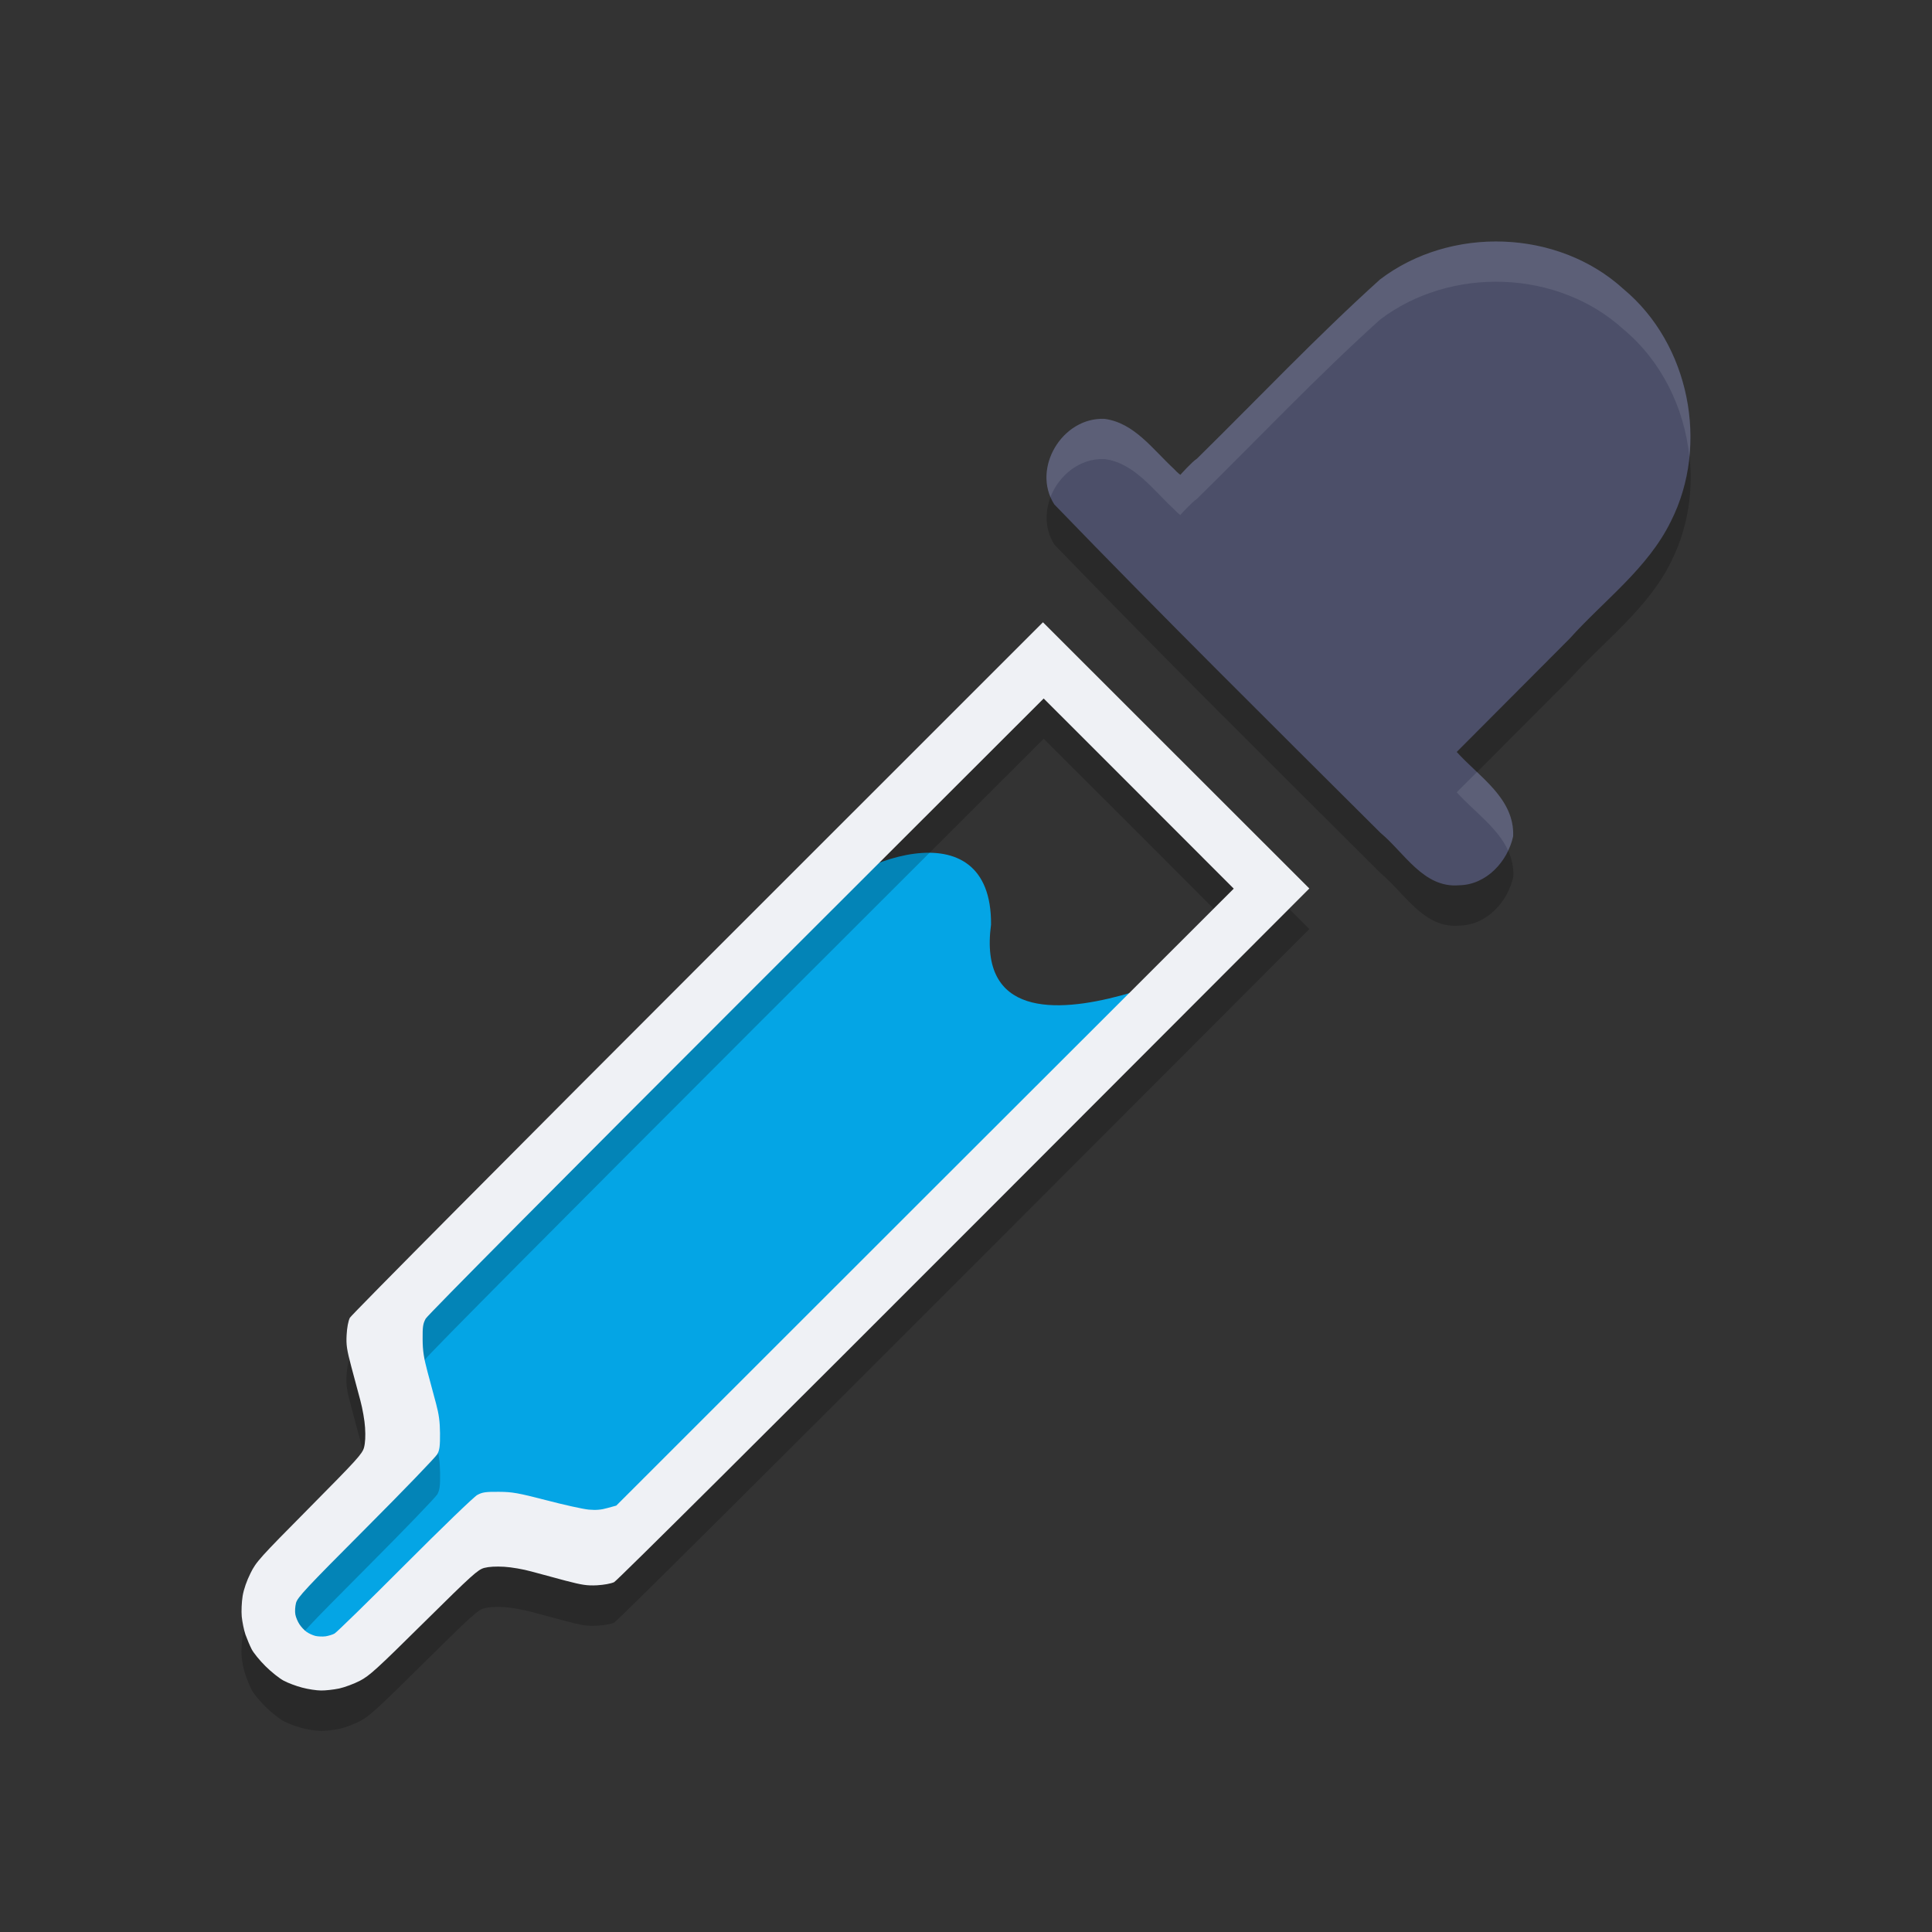<svg xmlns="http://www.w3.org/2000/svg" width="24" height="24" version="1.1">
 <rect width="100%" height="100%" fill="#333333" stroke="none"/>
 <path style="fill:#04a5e5" d="m 3.374,19.635 c 0.368,0.708 0.383,0.508 0.751,1.216 1.884,-2.18 3.138,-1.233 4.845,-2.775 1.458,-1.395 4.578,-4.271 5.725,-5.909 1.446,-0.842 -2.689,1.597 -2.384,-0.682 0.011,-1.482 -1.762,-0.826 -2.378,-0.114 -2.13,1.857 -3.366,3.252 -5.332,5.061 -0.93,0.855 1.671,0.89 -1.226,3.203 z"/>
 <path style="opacity:0.2" d="m 18.473,3.502 c -0.476,0.021 -0.947,0.177 -1.33,0.469 -0.787,0.711 -1.518,1.483 -2.273,2.227 -0.065,0.042 -0.207,0.201 -0.207,0.201 0,0 -0.032,-0.021 -0.084,-0.078 -0.257,-0.238 -0.49,-0.569 -0.855,-0.617 -0.524,-0.026 -0.912,0.616 -0.625,1.062 1.332,1.379 2.695,2.729 4.053,4.082 0.297,0.247 0.537,0.691 0.979,0.65 0.336,-0.006 0.601,-0.295 0.668,-0.609 0.019,-0.469 -0.42,-0.735 -0.701,-1.047 0.467,-0.469 0.936,-0.937 1.402,-1.406 0.428,-0.477 0.973,-0.874 1.26,-1.461 0.48,-0.951 0.229,-2.202 -0.592,-2.885 C 19.706,3.671 19.085,3.475 18.473,3.502 Z M 12.955,8.23 8.916,12.269 c -2.506,2.506 -4.552,4.566 -4.57,4.602 -0.02,0.04 -0.036,0.122 -0.041,0.213 -0.006,0.125 0.002,0.183 0.059,0.395 0.036,0.136 0.087,0.326 0.113,0.422 0.026,0.096 0.054,0.246 0.059,0.334 0.007,0.105 0.002,0.191 -0.014,0.248 -0.022,0.08 -0.081,0.146 -0.68,0.75 -0.619,0.625 -0.66,0.669 -0.73,0.811 -0.047,0.094 -0.084,0.2 -0.098,0.285 -0.013,0.076 -0.018,0.186 -0.012,0.254 0.006,0.067 0.028,0.167 0.047,0.223 0.02,0.055 0.053,0.139 0.076,0.184 0.023,0.045 0.1,0.14 0.172,0.211 0.072,0.071 0.174,0.152 0.227,0.18 0.052,0.028 0.157,0.067 0.23,0.086 0.074,0.02 0.179,0.035 0.234,0.035 0.056,7e-4 0.158,-0.011 0.227,-0.025 0.068,-0.015 0.183,-0.058 0.256,-0.096 0.117,-0.061 0.21,-0.146 0.795,-0.725 0.604,-0.597 0.67,-0.656 0.75,-0.678 0.058,-0.015 0.143,-0.02 0.248,-0.014 0.089,0.006 0.24,0.032 0.336,0.059 0.096,0.026 0.285,0.077 0.422,0.113 0.211,0.056 0.269,0.065 0.395,0.059 0.087,-0.005 0.174,-0.02 0.213,-0.039 0.037,-0.018 1.957,-1.928 4.6,-4.574 l 4.035,-4.041 z m 0.01,0.947 1.182,1.18 1.18,1.182 -3.584,3.582 -4.086,4.082 -0.109,0.031 C 7.467,19.257 7.404,19.262 7.314,19.254 7.246,19.248 7.01,19.194 6.789,19.137 6.431,19.044 6.366,19.033 6.193,19.031 c -0.165,-0.001 -0.202,0.005 -0.266,0.039 -0.04,0.022 -0.443,0.41 -0.9,0.869 -0.455,0.456 -0.848,0.84 -0.873,0.854 -0.025,0.013 -0.074,0.028 -0.109,0.033 -0.036,0.005 -0.093,0.004 -0.127,-0.004 -0.034,-0.008 -0.085,-0.031 -0.111,-0.051 -0.027,-0.02 -0.065,-0.062 -0.086,-0.094 -0.022,-0.032 -0.046,-0.086 -0.053,-0.121 -0.007,-0.036 -0.001,-0.1 0.01,-0.143 0.018,-0.07 0.119,-0.18 0.871,-0.934 0.468,-0.469 0.866,-0.882 0.885,-0.918 0.027,-0.052 0.035,-0.102 0.033,-0.258 C 5.465,18.161 5.453,18.067 5.418,17.937 5.392,17.842 5.343,17.665 5.311,17.543 5.264,17.369 5.251,17.283 5.25,17.139 5.249,16.982 5.253,16.943 5.287,16.881 5.311,16.837 7,15.138 9.396,12.742 Z"/>
 <path style="fill:#4c4f69" d="m 18.128,10.997 c -0.442,0.04 -0.682,-0.404 -0.978,-0.65 -1.358,-1.353 -2.721,-2.702 -4.053,-4.081 -0.287,-0.447 0.101,-1.088 0.625,-1.062 0.366,0.048 0.599,0.378 0.856,0.616 0.052,0.057 0.085,0.079 0.085,0.079 0,0 0.143,-0.161 0.208,-0.203 0.756,-0.744 1.486,-1.515 2.273,-2.225 0.876,-0.666 2.206,-0.626 3.023,0.119 0.821,0.682 1.07,1.934 0.59,2.885 -0.287,0.587 -0.832,0.983 -1.26,1.46 -0.466,0.469 -0.934,0.937 -1.401,1.406 0.281,0.312 0.72,0.578 0.701,1.047 -0.067,0.314 -0.333,0.603 -0.669,0.609 z"/>
 <path style="fill:#eff1f5" d="m 3.989,21 c -0.056,0 -0.162,-0.016 -0.236,-0.036 -0.074,-0.019 -0.177,-0.058 -0.229,-0.086 -0.053,-0.028 -0.155,-0.109 -0.226,-0.18 -0.072,-0.071 -0.149,-0.166 -0.172,-0.211 -0.023,-0.045 -0.057,-0.127 -0.077,-0.182 -0.019,-0.056 -0.039,-0.156 -0.046,-0.223 -0.006,-0.068 -0.001,-0.179 0.011,-0.255 0.014,-0.085 0.051,-0.19 0.098,-0.284 0.07,-0.142 0.11,-0.186 0.73,-0.812 0.598,-0.604 0.657,-0.669 0.68,-0.749 0.015,-0.057 0.02,-0.143 0.013,-0.248 -0.005,-0.088 -0.032,-0.238 -0.058,-0.335 -0.026,-0.096 -0.077,-0.286 -0.113,-0.422 -0.056,-0.212 -0.065,-0.27 -0.058,-0.395 0.005,-0.091 0.02,-0.171 0.04,-0.212 0.018,-0.035 2.065,-2.096 4.571,-4.602 l 4.039,-4.038 3.309,3.307 -4.036,4.042 C 9.585,17.727 7.666,19.635 7.629,19.654 7.59,19.672 7.504,19.688 7.417,19.693 7.292,19.699 7.233,19.69 7.022,19.635 6.885,19.599 6.695,19.547 6.599,19.521 c -0.096,-0.027 -0.247,-0.053 -0.335,-0.058 -0.105,-0.006 -0.191,-0.001 -0.248,0.014 -0.08,0.022 -0.146,0.081 -0.75,0.678 -0.585,0.579 -0.677,0.663 -0.795,0.724 -0.073,0.038 -0.189,0.081 -0.257,0.096 -0.068,0.014 -0.17,0.026 -0.226,0.025 z m 0.056,-0.673 c 0.035,-0.006 0.085,-0.02 0.11,-0.034 0.025,-0.013 0.418,-0.397 0.873,-0.853 0.458,-0.459 0.861,-0.848 0.901,-0.869 0.063,-0.034 0.101,-0.04 0.266,-0.039 0.172,0.001 0.236,0.013 0.594,0.105 0.221,0.058 0.457,0.11 0.525,0.116 0.09,0.008 0.154,0.003 0.233,-0.02 L 7.656,18.703 11.741,14.62 15.326,11.039 14.146,9.858 12.965,8.677 9.396,12.242 c -2.397,2.396 -4.084,4.095 -4.108,4.139 -0.034,0.063 -0.039,0.1 -0.038,0.257 0.001,0.145 0.015,0.231 0.061,0.404 0.032,0.122 0.08,0.299 0.106,0.395 0.035,0.13 0.048,0.224 0.049,0.368 0.001,0.156 -0.005,0.205 -0.032,0.257 -0.019,0.036 -0.417,0.449 -0.885,0.918 -0.752,0.754 -0.854,0.864 -0.872,0.933 -0.011,0.043 -0.015,0.107 -0.008,0.143 0.006,0.035 0.03,0.09 0.051,0.122 0.021,0.032 0.06,0.074 0.087,0.093 0.027,0.02 0.076,0.042 0.11,0.051 0.034,0.008 0.091,0.01 0.127,0.005 z"/>
 <path style="fill:#eff1f5;opacity:0.1" d="M 18.473 3.002 C 17.997 3.023 17.526 3.179 17.143 3.471 C 16.356 4.181 15.625 4.954 14.869 5.697 C 14.804 5.739 14.662 5.898 14.662 5.898 C 14.662 5.898 14.631 5.877 14.578 5.82 C 14.321 5.583 14.088 5.251 13.723 5.203 C 13.233 5.179 12.861 5.738 13.049 6.176 C 13.153 5.905 13.415 5.688 13.723 5.703 C 14.088 5.751 14.321 6.083 14.578 6.32 C 14.631 6.377 14.662 6.398 14.662 6.398 C 14.662 6.398 14.804 6.239 14.869 6.197 C 15.625 5.454 16.356 4.681 17.143 3.971 C 18.019 3.305 19.348 3.345 20.166 4.09 C 20.639 4.483 20.923 5.066 20.986 5.672 C 21.063 4.901 20.769 4.091 20.166 3.59 C 19.706 3.171 19.085 2.975 18.473 3.002 z M 18.348 9.59 C 18.264 9.674 18.179 9.758 18.096 9.842 C 18.305 10.075 18.605 10.281 18.734 10.566 C 18.762 10.509 18.784 10.45 18.797 10.389 C 18.81 10.047 18.582 9.813 18.348 9.59 z"/>
</svg>
